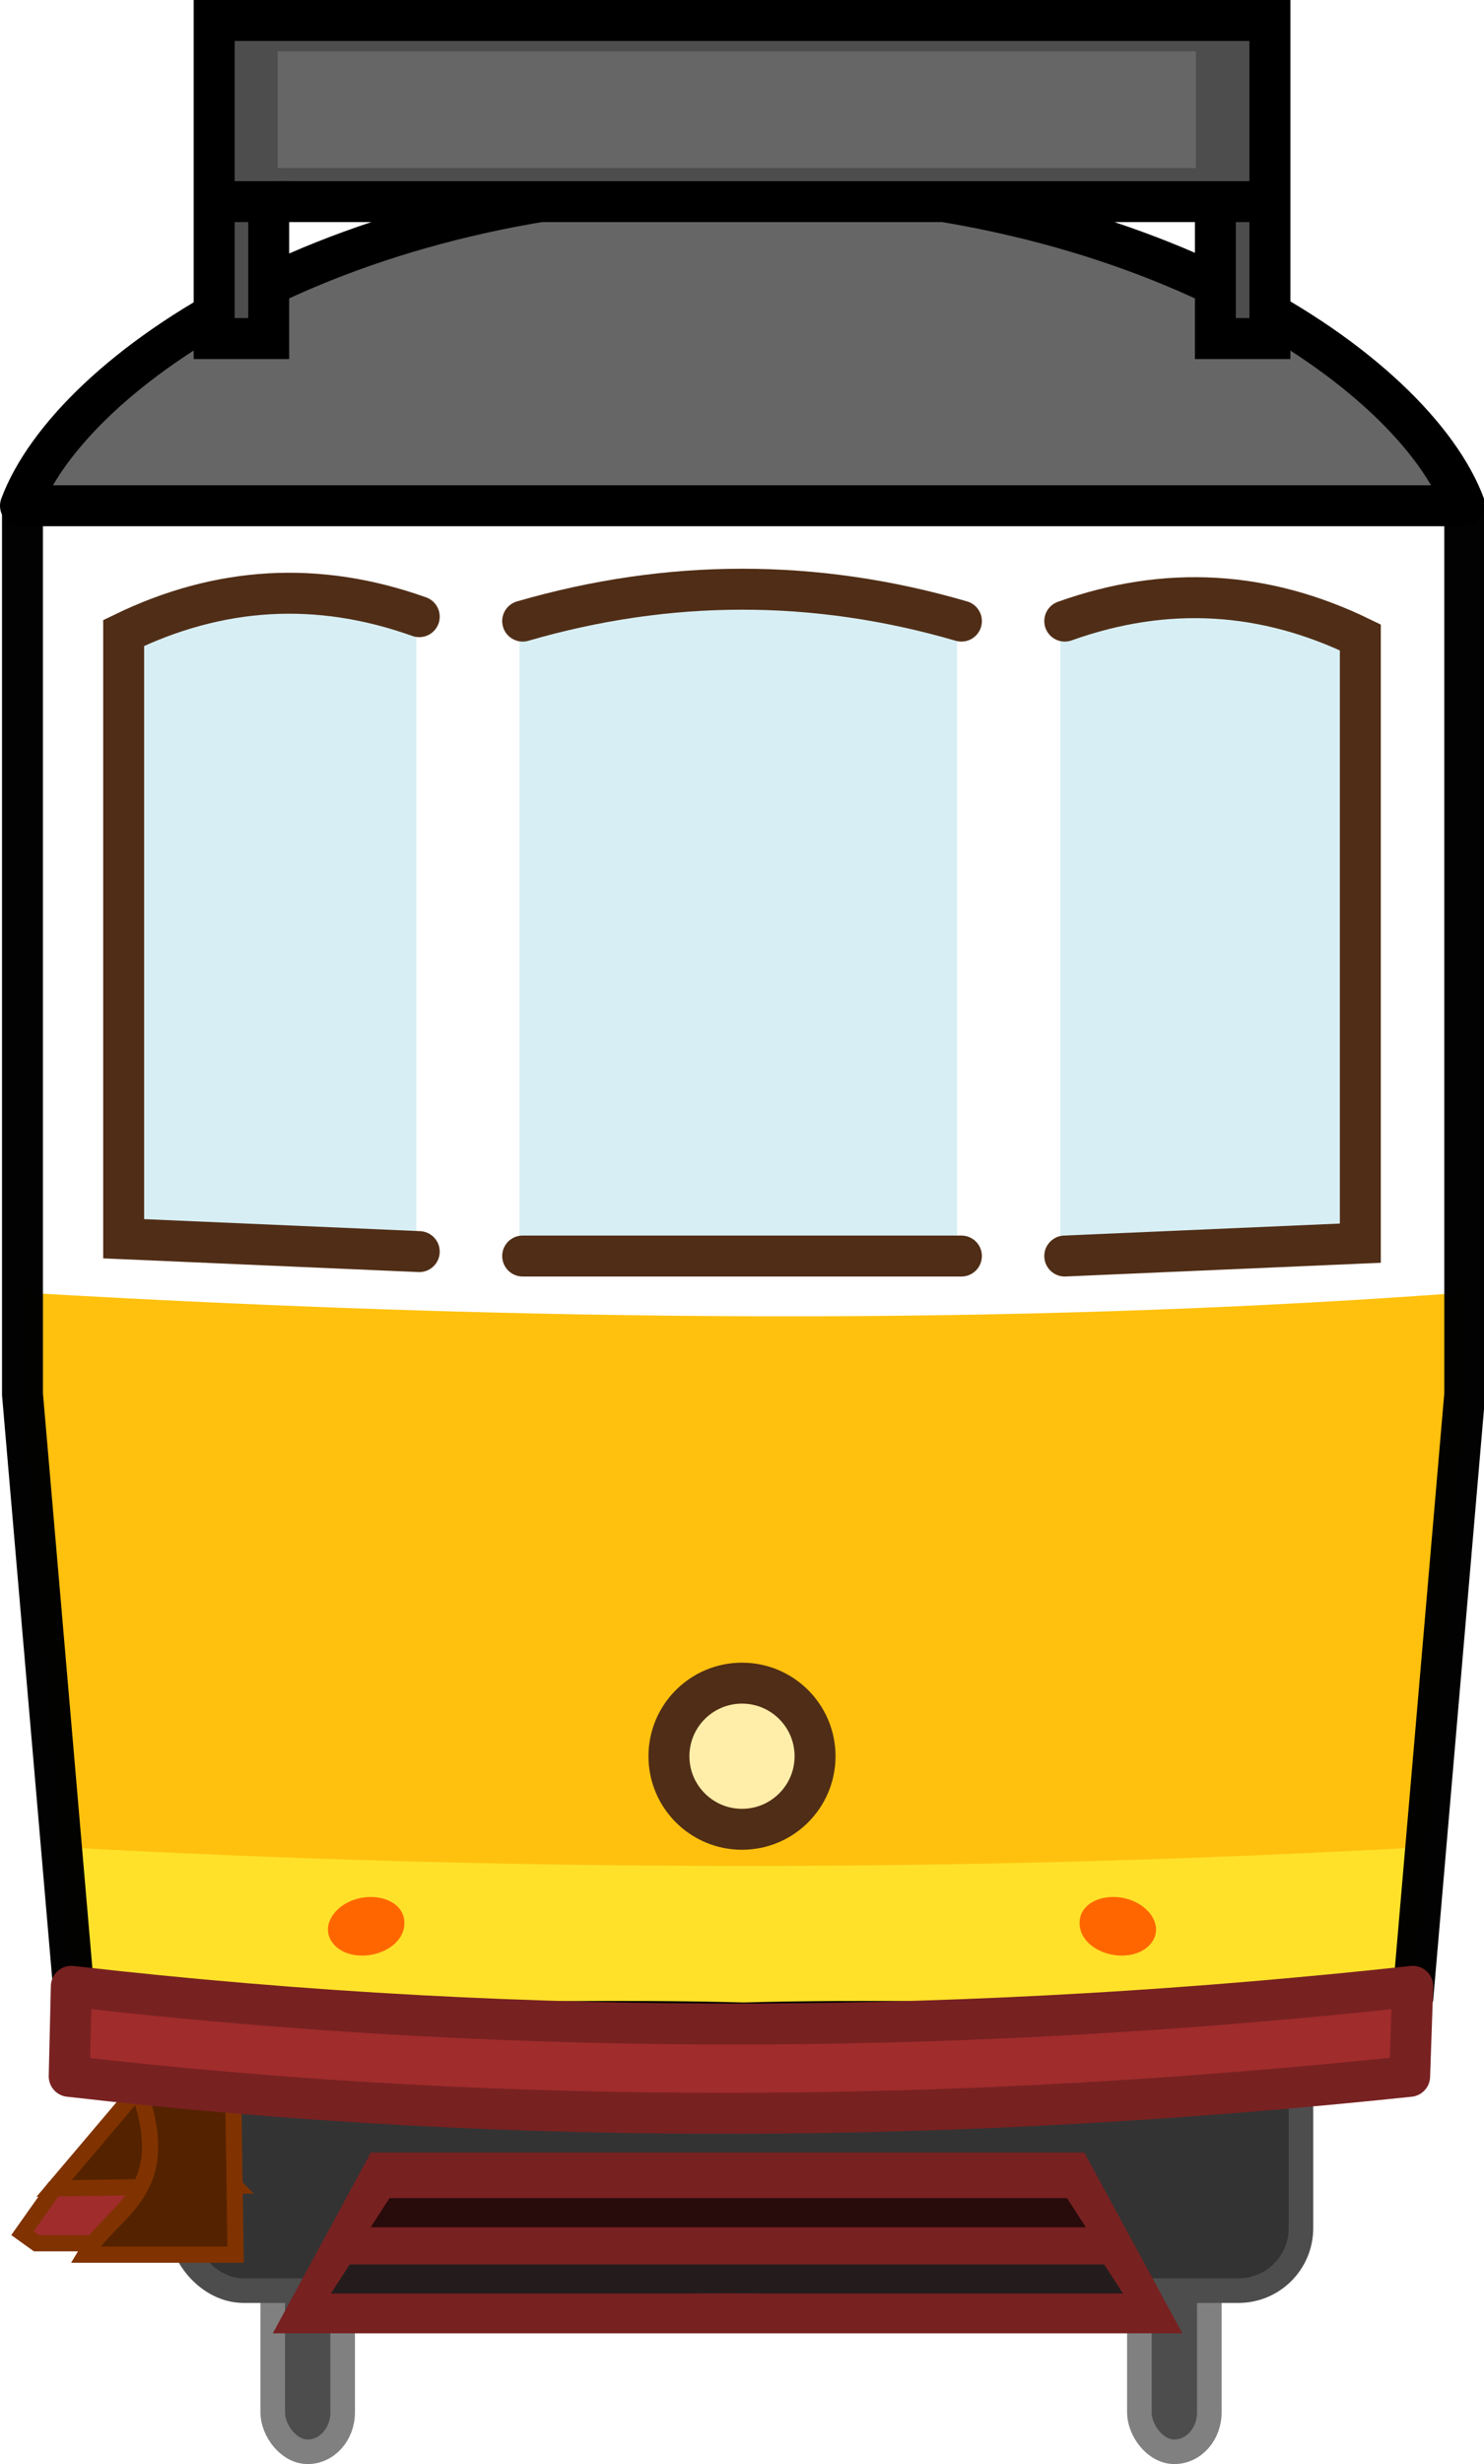 <?xml version="1.0" encoding="UTF-8" standalone="no"?>
<!-- Created with Inkscape (http://www.inkscape.org/) -->

<svg
   width="18.12mm"
   height="30.08mm"
   viewBox="0 0 18.12 30.08"
   version="1.1"
   id="svg20731"
   xml:space="preserve"
   inkscape:version="1.2.1 (9c6d41e410, 2022-07-14)"
   sodipodi:docname="moji-designs.svg"
   xmlns:inkscape="http://www.inkscape.org/namespaces/inkscape"
   xmlns:sodipodi="http://sodipodi.sourceforge.net/DTD/sodipodi-0.dtd"
   xmlns="http://www.w3.org/2000/svg"
   xmlns:svg="http://www.w3.org/2000/svg"><sodipodi:namedview
     id="namedview20733"
     pagecolor="#ffffff"
     bordercolor="#000000"
     borderopacity="0.25"
     inkscape:showpageshadow="2"
     inkscape:pageopacity="0.0"
     inkscape:pagecheckerboard="0"
     inkscape:deskcolor="#d1d1d1"
     inkscape:document-units="mm"
     showgrid="false"
     inkscape:zoom="2.8578563"
     inkscape:cx="95.526145"
     inkscape:cy="107.42317"
     inkscape:window-width="1920"
     inkscape:window-height="1011"
     inkscape:window-x="0"
     inkscape:window-y="1112"
     inkscape:window-maximized="1"
     inkscape:current-layer="layer1" /><defs
     id="defs20728" /><g
     inkscape:label="Layer 1"
     inkscape:groupmode="layer"
     id="layer1"
     transform="translate(-27.385,-1.297)"><rect
       style="fill:#4d4d4d;fill-opacity:1;stroke:#808080;stroke-width:0.3;stroke-linecap:butt;stroke-linejoin:miter;stroke-dasharray:none;stroke-opacity:1;paint-order:fill markers stroke"
       id="rect7553-5"
       width="0.854"
       height="3.827"
       x="41.297"
       y="27.4"
       ry="0.48" /><rect
       style="fill:#4d4d4d;fill-opacity:1;stroke:#808080;stroke-width:0.3;stroke-linecap:butt;stroke-linejoin:miter;stroke-dasharray:none;stroke-opacity:1;paint-order:fill markers stroke"
       id="rect7555-3"
       width="0.854"
       height="3.827"
       x="30.715"
       y="27.4"
       ry="0.48" /><rect
       style="fill:#333333;fill-opacity:1;stroke:#4d4d4d;stroke-width:0.3;stroke-dasharray:none"
       id="rect7343-5"
       width="13.674"
       height="2.97"
       x="29.596"
       y="26.29"
       ry="0.763" /><g
       id="g4076-6"
       transform="matrix(0.197,0,0,0.197,73.315,1.306)"><path
         style="opacity:1;fill:#a02c2c;stroke:#803300;stroke-width:1;stroke-dasharray:none"
         d="m -229.793,135.564 -1.962,2.775 0.87,0.624 h 8.961 V 132.067 Z"
         id="path3580-2" /><path
         style="opacity:1;fill:#552200;stroke:#803300;stroke-width:1;stroke-dasharray:none"
         d="m -224.577,129.401 -5.216,6.163 11.187,-0.164 z"
         id="path3578-9" /><path
         style="opacity:1;fill:#552200;stroke:#803300;stroke-width:1;stroke-dasharray:none"
         d="m -224.577,129.401 h 5.883 l 0.15,10.269 h -9.318 c 1.705,-2.877 5.644,-3.757 3.284,-10.269 z"
         id="path3576-1" /></g><path
       style="fill:#ffffff;fill-opacity:1;stroke:none;stroke-width:0.262;stroke-linecap:round;stroke-linejoin:round;stroke-dasharray:none;paint-order:normal"
       d="M 27.635,7.471 V 18.326 h 17.62 l -9.2e-5,-10.855 z"
       id="path29910" /><path
       id="path4142-6"
       mask="none"
       style="fill:#ffc10e;fill-opacity:1;stroke:none;stroke-width:1;stroke-dasharray:none"
       class="UnoptimicedTransforms"
       d="m -231.755,79.522 v 6.298 l 3.15,36.628 c 13.58,3.34 25.364,1.888 41.546,2.335 16.182,-0.447 27.967,1.005 41.547,-2.335 l 3.15,-36.628 v -6.298 c -24.613,1.83 -53.673,2.09 -89.393,0 z"
       transform="matrix(0.197,0,0,0.197,73.315,1.41)" /><path
       style="fill:#ffe12a;fill-opacity:1;stroke:none;stroke-width:0.197;stroke-dasharray:none"
       d="m 44.634,25.527 0.145,-1.682 c -5.623,0.314 -11.176,0.301 -16.667,0 l 0.145,1.682 c 5.744,0.625 11.215,0.65 16.378,2e-6 z"
       id="path4700-1" /><path
       id="path362199-2"
       style="opacity:0.99;fill:none;fill-opacity:1;stroke:#000000;stroke-width:2.537;stroke-linecap:butt;stroke-linejoin:miter;stroke-dasharray:none;stroke-opacity:1;paint-order:fill markers stroke"
       class="UnoptimicedTransforms"
       d="m -187.058,10.897 c -24.923,0 -41.593,11.524 -44.696,19.853 v 55.071 l 3.15,36.627 c 13.58,3.34 25.364,1.889 41.546,2.335 16.182,-0.447 27.967,1.005 41.547,-2.335 l 3.15,-36.627 V 30.75 c -3.103,-8.329 -19.773,-19.853 -44.697,-19.853 z"
       transform="matrix(0.197,0,0,0.197,73.315,1.41)" /><path
       id="path362203-7"
       style="fill:#782121;fill-opacity:1;stroke:none;stroke-width:0.099;stroke-linecap:butt;stroke-linejoin:miter;stroke-dasharray:none;stroke-opacity:1;paint-order:fill markers stroke"
       d="m 31.913,27.574 -1.197,2.207 h 5.528 0.05 5.528 l -1.197,-2.207 h -4.331 -0.05 z" /><path
       id="path362260-0"
       style="fill:#280b0b;fill-opacity:1;stroke:none;stroke-width:0.032;stroke-linecap:butt;stroke-linejoin:miter;stroke-dasharray:none;stroke-opacity:1;paint-order:fill markers stroke"
       d="M 32.141,28.131 31.911,28.486 h 4.323 0.034 l 0.009,-1.01e-4 0.009,1.01e-4 h 0.034 4.323 l -0.229,-0.355 h -1.779 -2.349 -0.052 -2.315 z" /><path
       id="path362262-9"
       style="fill:#241c1c;fill-opacity:1;stroke:none;stroke-width:0.032;stroke-linecap:butt;stroke-linejoin:miter;stroke-dasharray:none;stroke-opacity:1;paint-order:fill markers stroke"
       d="m 31.655,28.94 -0.229,0.355 h 4.323 0.034 l 0.479,-0.003 0.479,0.003 h 0.033 4.323 L 40.867,28.94 H 38.149 36.739 35.749 34.372 Z" /><path
       id="path362270-3"
       mask="none"
       style="fill:#666666;fill-opacity:1;stroke:#000000;stroke-width:0.5;stroke-linecap:round;stroke-linejoin:round;stroke-dasharray:none;stroke-opacity:1;paint-order:fill markers stroke"
       d="m 36.445,3.558 c -4.912,0 -8.198,2.271 -8.81,3.913 h 17.62 V 7.471 C 44.643,5.829 41.357,3.558 36.445,3.558 Z" /><g
       id="g27725"
       transform="matrix(0.174,0,0,0.174,18.062,-2.639)"><path
         id="path27716"
         style="fill:#d7eef4;stroke:none;stroke-width:1.13;stroke-dasharray:none;paint-order:fill markers stroke"
         d="m 90.036,66.034 c 10.205,-2.958 20.442,-2.991 30.713,0 V 110.474 H 90.036 Z" /><path
         id="path27718"
         style="fill:#d7eef4;stroke:none;stroke-width:2;stroke-dasharray:none;paint-order:fill markers stroke"
         d="m 148.677,67.178 c -6.66,-3.234 -13.553,-3.693 -20.691,-1.144 v 44.44 l 20.691,-0.902 z" /><path
         id="path27720"
         style="fill:#d7eef4;stroke:none;stroke-width:1.13;stroke-dasharray:none;paint-order:fill markers stroke"
         d="M 62.109,66.868 C 68.769,63.633 75.662,63.174 82.799,65.723 V 110.163 L 62.109,109.261 Z" /></g><path
       id="rect362276-6"
       style="fill:none;stroke:#502d16;stroke-width:0.5;stroke-linecap:round;stroke-dasharray:none;paint-order:fill markers stroke"
       d="m 39.124,16.63 h -5.357 m 0,-7.751 c 1.78,-0.516 3.566,-0.522 5.357,0"
       sodipodi:nodetypes="cccc" /><path
       id="path2760-2"
       style="fill:none;stroke:#502d16;stroke-width:0.5;stroke-linecap:round;stroke-dasharray:none;paint-order:fill markers stroke"
       d="m 40.386,16.63 3.609,-0.157 V 9.078 C 42.833,8.514 41.631,8.434 40.386,8.879"
       sodipodi:nodetypes="cccc" /><path
       id="path2766-6"
       style="fill:none;stroke:#502d16;stroke-width:0.5;stroke-linecap:round;stroke-dasharray:none;paint-order:fill markers stroke"
       d="M 32.504,16.576 28.895,16.419 V 9.024 C 30.057,8.46 31.259,8.38 32.504,8.825"
       sodipodi:nodetypes="cccc" /><circle
       style="fill:#ffeeaa;stroke:#502d16;stroke-width:0.5;stroke-dasharray:none"
       id="path2820-7"
       cx="36.445"
       cy="22.736"
       r="0.892" /><path
       id="circle2978-9"
       d="m 32.323,24.773 c 0,0.258 -0.311,0.428 -0.592,0.392 -0.209,-0.026 -0.342,-0.164 -0.342,-0.313 0,-0.149 0.134,-0.309 0.342,-0.371 0.281,-0.083 0.592,0.034 0.592,0.292 z"
       style="fill:#ff6600;stroke:none;stroke-width:0.103;stroke-dasharray:none" /><path
       id="path3520-2"
       d="m 40.567,24.773 c 0,0.258 0.311,0.428 0.592,0.392 0.209,-0.026 0.342,-0.164 0.342,-0.313 0,-0.149 -0.134,-0.309 -0.342,-0.371 -0.281,-0.083 -0.592,0.034 -0.592,0.292 z"
       style="fill:#ff6600;stroke:none;stroke-width:0.103;stroke-dasharray:none" /><path
       id="path3688-0"
       style="fill:#a02c2c;stroke:#782121;stroke-width:0.5;stroke-linejoin:round;stroke-dasharray:none"
       d="m 28.256,25.545 -0.026,1.099 c 5.51,0.635 10.96,0.568 16.367,0 l 0.038,-1.099 c -5.262,0.573 -10.693,0.653 -16.378,0 z" /><path
       id="rect3745-3"
       style="fill:#4d4d4d;stroke:#000000;stroke-width:0.5;stroke-dasharray:none;paint-order:normal"
       d="M 30,1.547 V 3.758 H 42.891 V 1.547 Z m 0,2.212 v 1.671 h 0.666 V 3.758 Z m 12.225,0 V 5.43 H 42.891 V 3.758 Z"
       sodipodi:nodetypes="ccccccccccccccc" /><rect
       style="fill:#666666;stroke:none;stroke-width:0.289;stroke-dasharray:none"
       id="rect4071-5"
       width="11.212"
       height="1.425"
       x="30.775"
       y="1.924" /></g><style
     type="text/css"
     id="style3760">
	.st0{fill-rule:evenodd;clip-rule:evenodd;fill:#388344;}
	.st1{fill-rule:evenodd;clip-rule:evenodd;fill:#1F1D21;}
</style></svg>
